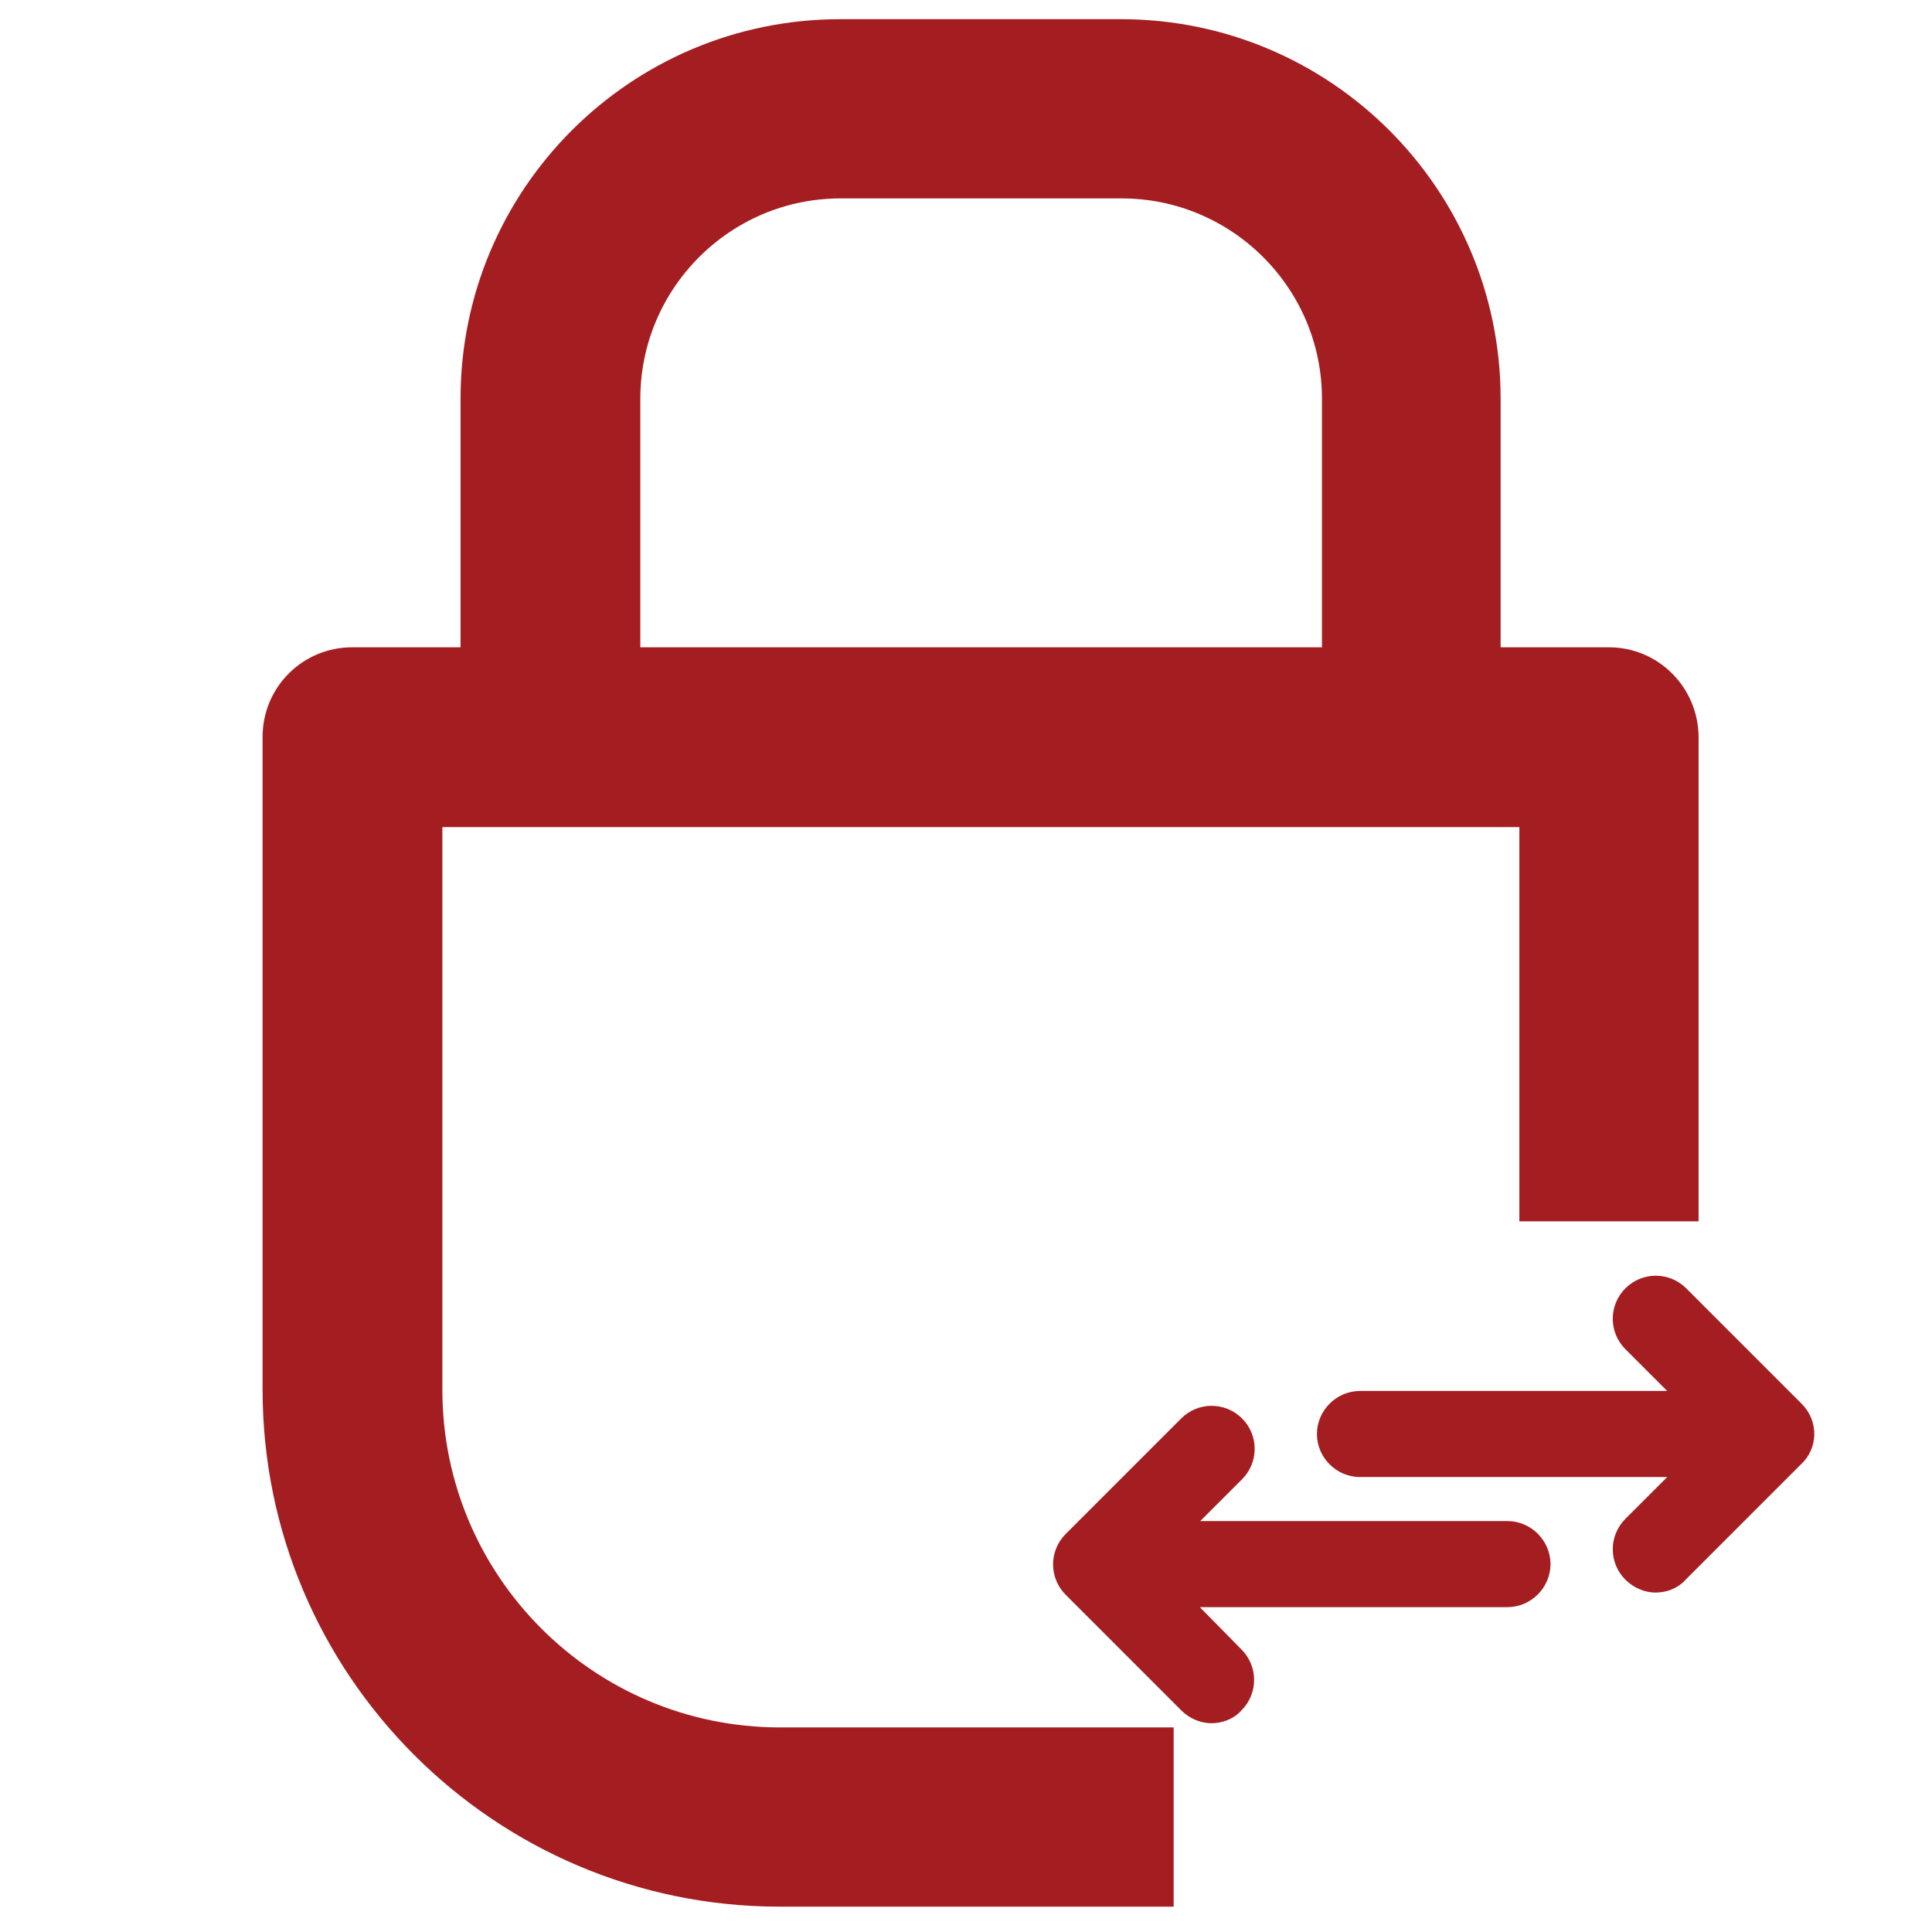 <?xml version="1.0" encoding="utf-8"?>
<!-- Generator: Adobe Illustrator 19.0.0, SVG Export Plug-In . SVG Version: 6.00 Build 0)  -->
<svg version="1.1" id="Capa_1" xmlns="http://www.w3.org/2000/svg" xmlns:xlink="http://www.w3.org/1999/xlink" x="0px" y="0px"
	 viewBox="-83 84.5 344.5 344.5" style="enable-background:new -83 84.5 344.5 344.5;" xml:space="preserve">
<style type="text/css">
	.st0{fill:#A41D21;stroke:#A41D21;stroke-width:8.157;stroke-miterlimit:10;}
	.st1{fill:#A41D21;stroke:#A41D21;stroke-width:6.148;stroke-miterlimit:10;}
</style>
<g>
	<g>
		<path class="st0" d="M203.9,204h-23.4v-48.4c0-35.1-28.5-63.6-63.6-63.6H66.8c-35.1,0-63.6,28.5-63.6,63.6V204h-23.4
			c-6.6,0-11.9,5.3-11.9,11.9v116.4c0,48.6,39.6,88.1,88.1,88.1h66.2v-23.8H56.1c-35.5,0-64.3-28.8-64.3-64.3V227.9H192v70.3h23.8
			V216C215.8,209.4,210.5,204,203.9,204z M156.7,204H27.1v-48.4c0-21.9,17.8-39.8,39.8-39.8h50.1c21.9,0,39.8,17.8,39.8,39.8V204z"
			/>
		<g>
			<path class="st1" d="M236.1,337l-20.6-20.6c-1.8-1.8-4.7-1.8-6.5,0s-1.8,4.7,0,6.5l12.7,12.7h-62.2c-2.5,0-4.6,2.1-4.6,4.6
				s2.1,4.6,4.6,4.6h62.2l-12.7,12.7c-1.8,1.8-1.8,4.7,0,6.5c0.9,0.9,2.1,1.4,3.2,1.4c1.1,0,2.4-0.4,3.2-1.4l20.6-20.6
				C237.9,341.7,237.9,338.8,236.1,337z"/>
			<path class="st1" d="M185.8,358.8h-62.2l12.7-12.7c1.8-1.8,1.8-4.7,0-6.5s-4.7-1.8-6.5,0l-20.6,20.6c-1.8,1.8-1.8,4.7,0,6.5
				l20.6,20.6c0.9,0.9,2.1,1.4,3.2,1.4s2.4-0.4,3.2-1.4c1.8-1.8,1.8-4.7,0-6.5L123.6,368h62.2c2.5,0,4.6-2.1,4.6-4.6
				S188.3,358.8,185.8,358.8z"/>
		</g>
	</g>
</g>
</svg>
